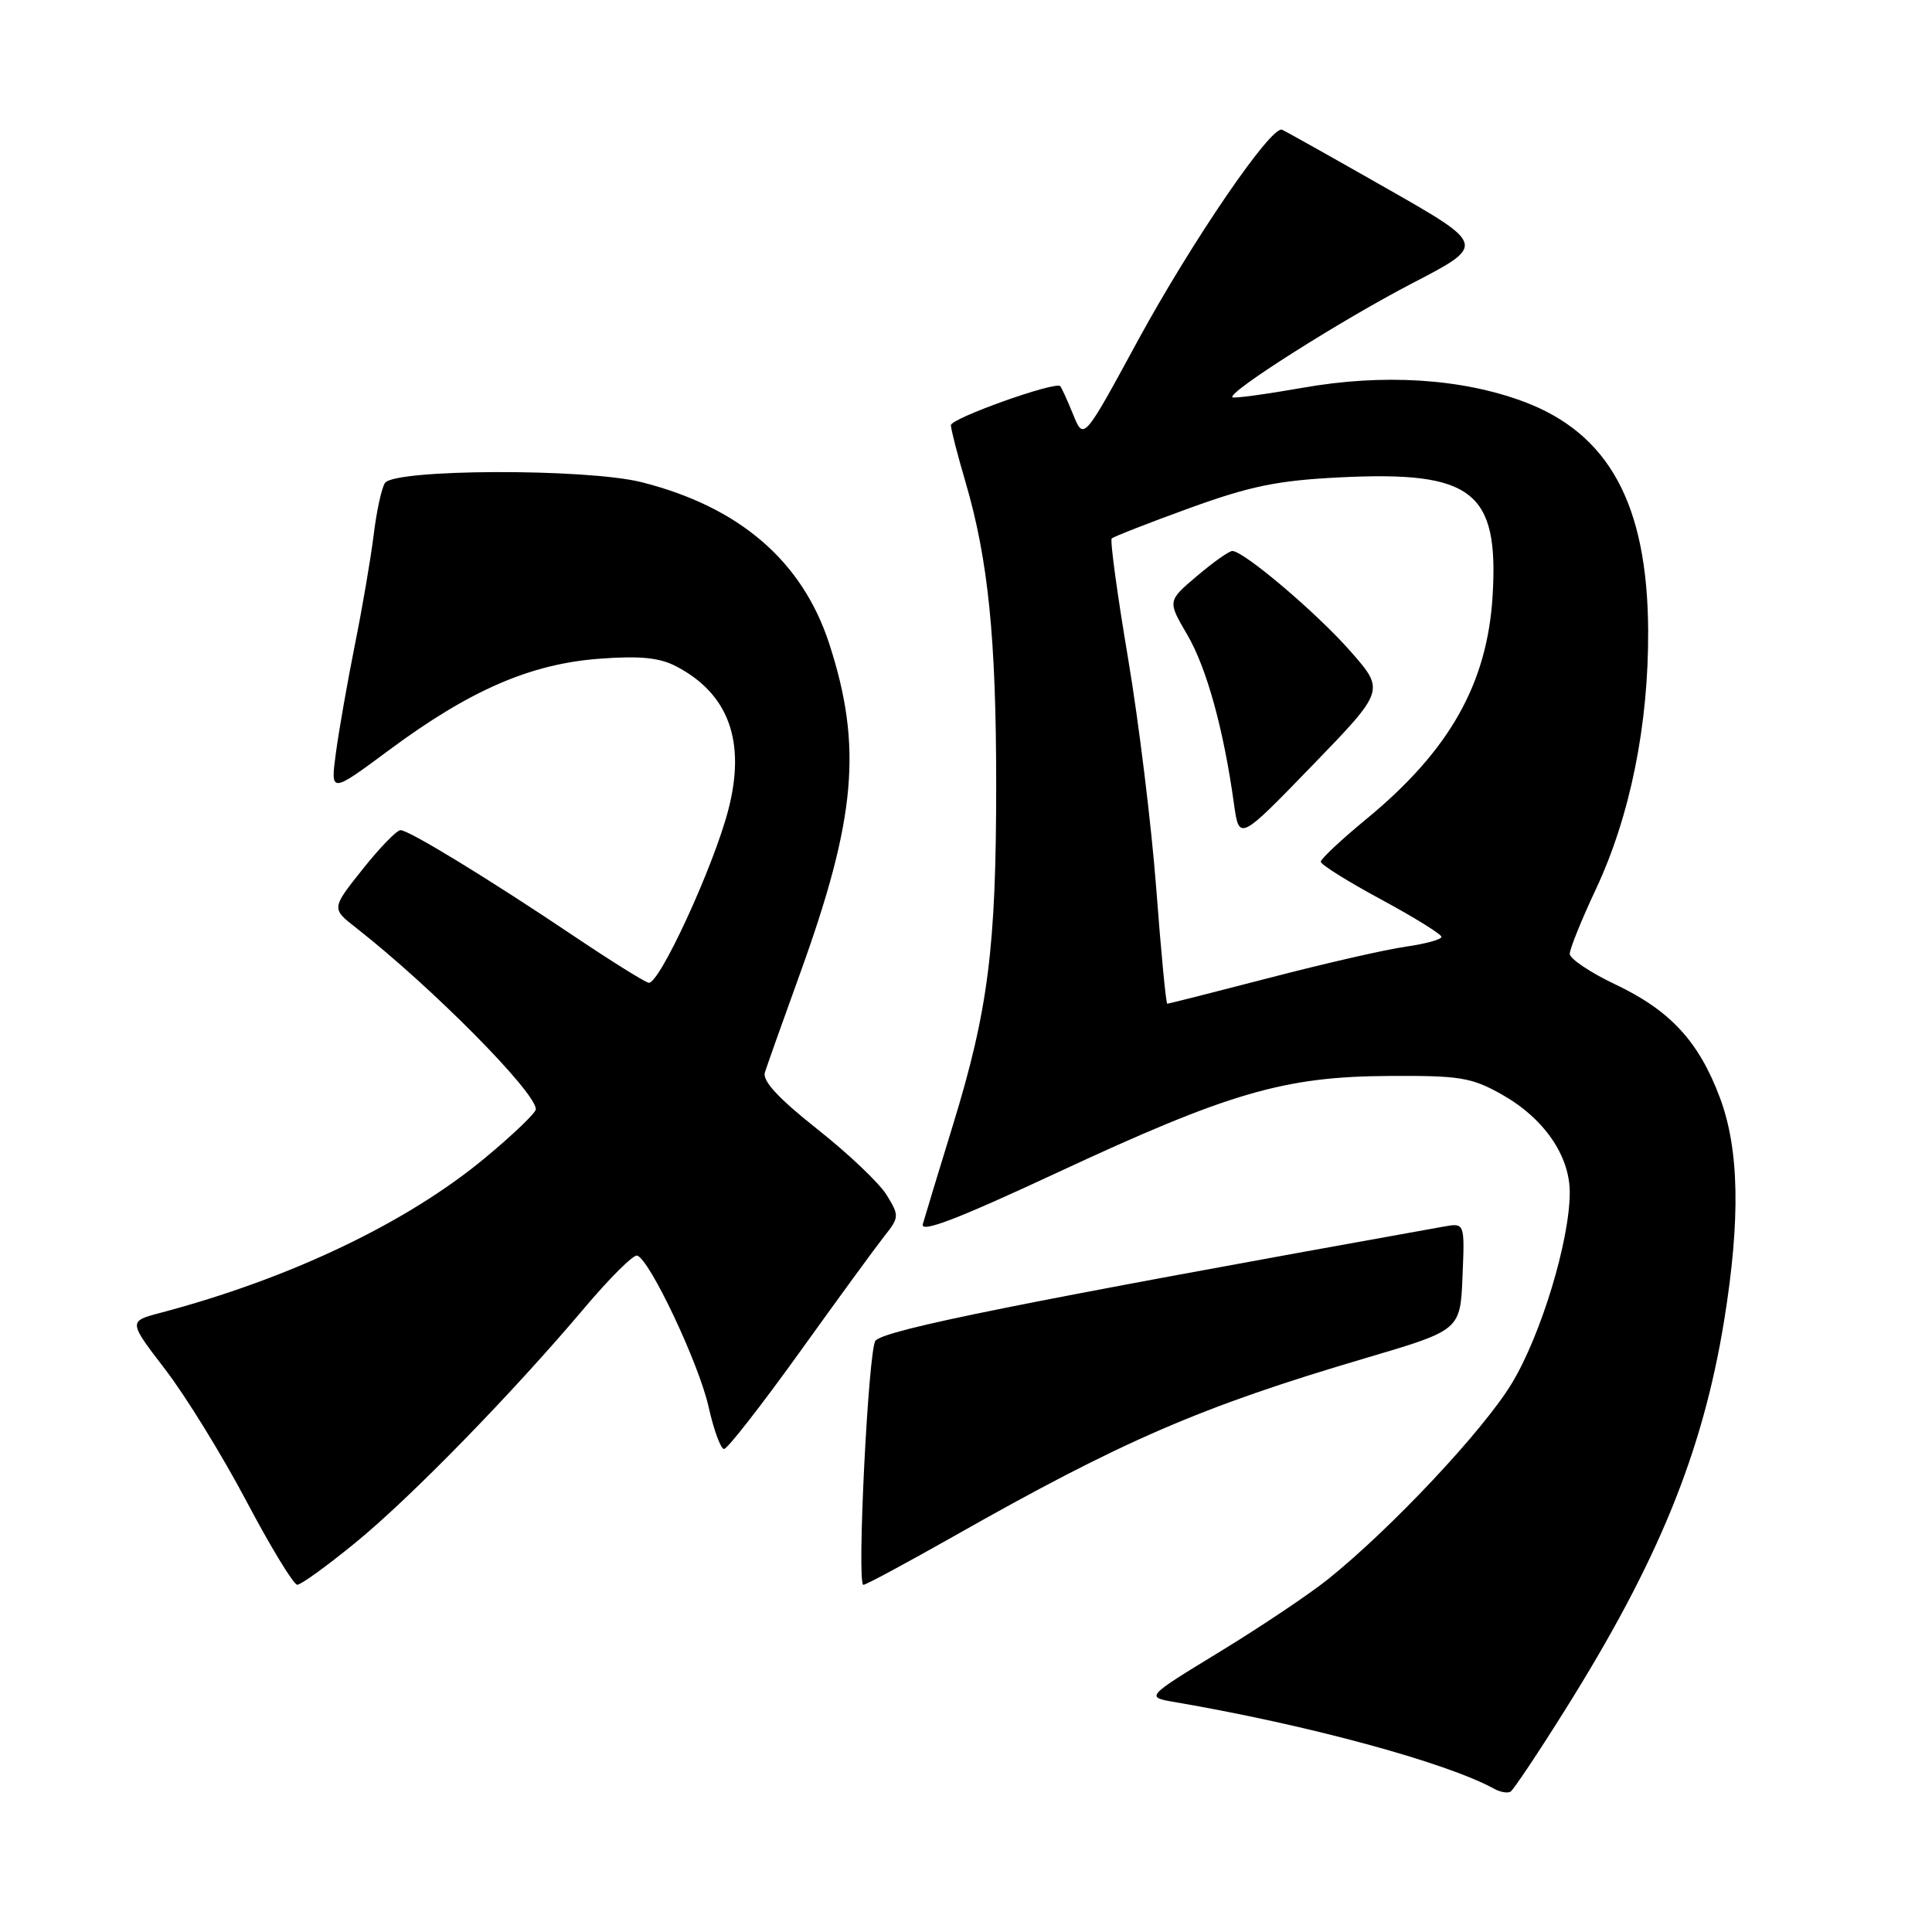 <?xml version="1.0" encoding="UTF-8" standalone="no"?>
<!DOCTYPE svg PUBLIC "-//W3C//DTD SVG 1.1//EN" "http://www.w3.org/Graphics/SVG/1.1/DTD/svg11.dtd" >
<svg xmlns="http://www.w3.org/2000/svg" xmlns:xlink="http://www.w3.org/1999/xlink" version="1.1" viewBox="0 0 256 256">
 <g >
 <path fill="currentColor"
d=" M 207.32 226.67 C 219.71 206.94 225.61 192.49 228.46 174.97 C 230.63 161.55 230.46 152.30 227.90 145.46 C 225.11 138.00 221.32 133.89 214.02 130.43 C 210.71 128.86 208.00 127.04 208.00 126.39 C 208.00 125.74 209.55 121.90 211.45 117.85 C 216.01 108.14 218.46 96.01 218.39 83.50 C 218.29 66.77 213.18 57.42 201.85 53.20 C 193.60 50.14 183.27 49.49 172.57 51.39 C 167.65 52.25 163.48 52.82 163.30 52.64 C 162.64 51.98 177.77 42.39 187.20 37.50 C 196.90 32.46 196.90 32.46 183.77 24.98 C 176.55 20.87 170.30 17.36 169.88 17.19 C 168.44 16.59 157.89 32.04 150.73 45.21 C 143.59 58.36 143.59 58.36 142.20 54.93 C 141.43 53.04 140.66 51.35 140.49 51.17 C 139.83 50.49 126.00 55.43 126.00 56.34 C 126.00 56.86 126.87 60.26 127.94 63.89 C 130.94 74.12 132.00 84.58 132.00 104.00 C 132.00 125.49 130.95 133.81 126.30 148.97 C 124.35 155.31 122.54 161.27 122.28 162.20 C 121.93 163.43 126.80 161.57 140.00 155.42 C 162.84 144.78 170.11 142.65 184.00 142.57 C 193.41 142.51 194.96 142.76 198.96 145.00 C 204.54 148.13 208.00 153.10 208.00 157.99 C 208.00 164.37 204.19 176.93 200.30 183.34 C 196.53 189.56 184.34 202.54 175.95 209.27 C 173.45 211.27 166.99 215.60 161.59 218.89 C 151.79 224.87 151.79 224.87 155.64 225.53 C 173.30 228.55 191.63 233.53 197.98 237.02 C 198.79 237.47 199.77 237.64 200.16 237.40 C 200.54 237.16 203.77 232.34 207.32 226.67 Z  M 47.09 204.42 C 54.47 198.39 67.92 184.59 77.50 173.24 C 80.80 169.33 83.91 166.24 84.42 166.37 C 86.05 166.80 92.61 180.67 93.89 186.41 C 94.58 189.49 95.50 192.00 95.94 192.00 C 96.38 192.00 100.86 186.26 105.90 179.25 C 110.93 172.24 115.99 165.31 117.14 163.85 C 119.16 161.30 119.18 161.11 117.49 158.35 C 116.53 156.78 112.39 152.85 108.29 149.61 C 103.15 145.54 101.00 143.22 101.35 142.11 C 101.63 141.22 103.72 135.32 106.01 129.00 C 113.44 108.44 114.29 98.89 109.89 85.33 C 106.33 74.35 97.98 67.16 85.00 63.89 C 77.67 62.05 52.15 62.13 51.00 64.01 C 50.55 64.72 49.88 67.83 49.51 70.90 C 49.13 73.98 48.01 80.55 47.01 85.50 C 46.02 90.45 44.89 96.90 44.50 99.82 C 43.79 105.15 43.79 105.15 51.65 99.32 C 62.26 91.46 70.27 87.98 79.36 87.29 C 84.76 86.88 87.35 87.13 89.55 88.27 C 96.55 91.89 98.87 98.24 96.50 107.33 C 94.54 114.88 87.30 130.57 85.94 130.22 C 85.34 130.07 80.94 127.32 76.17 124.12 C 64.90 116.54 54.20 110.00 53.07 110.00 C 52.57 110.00 50.31 112.33 48.04 115.19 C 43.91 120.38 43.91 120.38 47.18 122.94 C 57.19 130.77 71.00 144.71 71.00 146.98 C 71.00 147.46 67.96 150.37 64.25 153.45 C 53.91 162.03 38.40 169.43 21.25 173.96 C 17.00 175.08 17.00 175.08 21.91 181.48 C 24.61 185.00 29.45 192.85 32.66 198.93 C 35.87 205.00 38.90 209.98 39.39 209.99 C 39.88 209.99 43.34 207.49 47.09 204.42 Z  M 126.26 203.63 C 148.74 190.88 159.10 186.40 181.00 179.94 C 193.50 176.25 193.50 176.25 193.79 169.14 C 194.09 162.03 194.09 162.03 191.29 162.53 C 135.14 172.61 117.38 176.18 116.01 177.64 C 115.07 178.65 113.50 210.00 114.40 210.00 C 114.74 210.00 120.07 207.13 126.26 203.63 Z  M 153.21 117.75 C 152.57 109.36 150.89 95.59 149.46 87.15 C 148.04 78.71 147.07 71.60 147.31 71.35 C 147.56 71.11 152.20 69.29 157.63 67.32 C 165.73 64.39 169.31 63.66 177.61 63.25 C 195.12 62.39 198.61 65.10 197.78 78.93 C 197.08 90.58 192.08 99.44 181.07 108.51 C 177.74 111.25 175.01 113.81 175.01 114.18 C 175.00 114.56 178.60 116.81 183.00 119.18 C 187.40 121.56 191.00 123.79 191.00 124.14 C 191.00 124.49 188.86 125.07 186.25 125.44 C 183.64 125.81 175.54 127.66 168.24 129.56 C 160.95 131.45 154.85 133.00 154.67 133.00 C 154.50 133.00 153.84 126.14 153.21 117.75 Z  M 179.00 86.36 C 174.55 81.27 164.79 72.99 163.28 73.01 C 162.85 73.02 160.74 74.51 158.60 76.33 C 154.70 79.63 154.70 79.63 157.31 84.09 C 159.88 88.47 162.14 96.64 163.50 106.47 C 164.19 111.44 164.19 111.44 173.85 101.47 C 183.50 91.50 183.50 91.50 179.00 86.36 Z "/>
</g>
</svg>